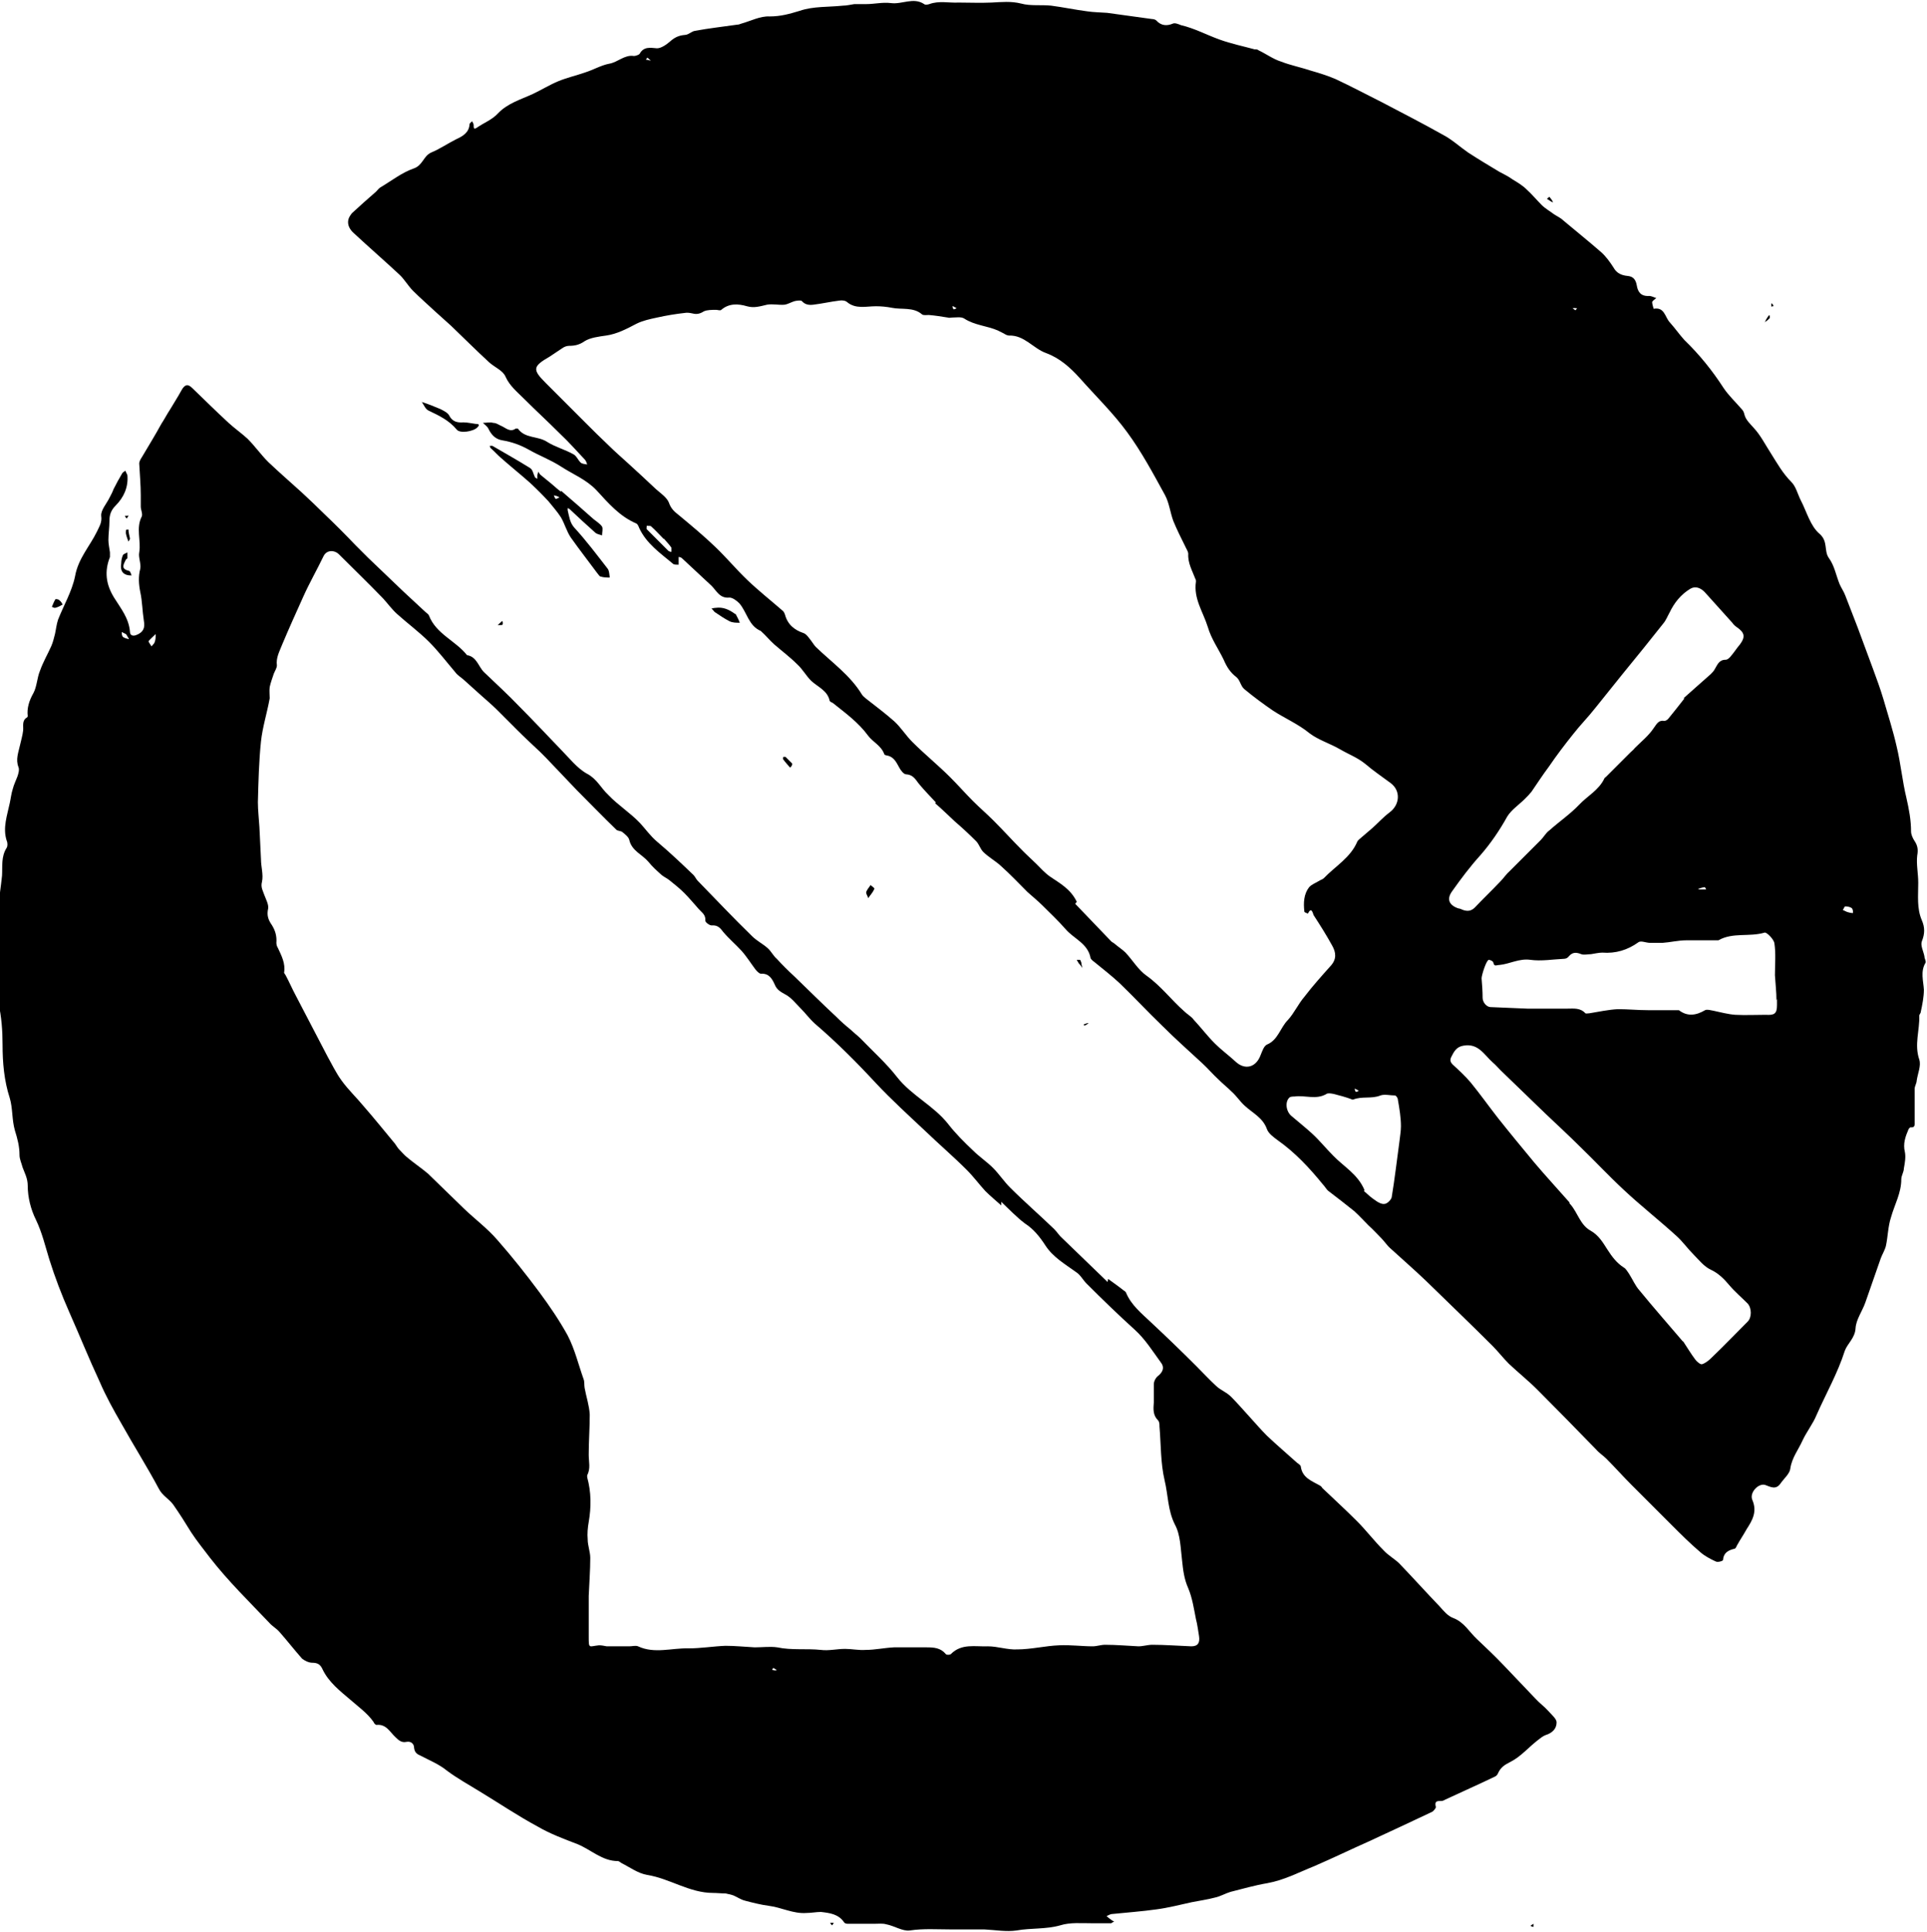 <?xml version="1.0" encoding="UTF-8"?>
<svg id="Layer_1" xmlns="http://www.w3.org/2000/svg" version="1.1" viewBox="0 0 375.1 376">
  <!-- Generator: Adobe Illustrator 29.3.1, SVG Export Plug-In . SVG Version: 2.1.0 Build 151)  -->
  <g id="Shape_95">
    <path d="M182.2,156.2c-1.1-1.2-2.2-2.3-3.2-3.5-.7-.8-1.1-1.9-2.6-2-.5,0-1.1-.8-1.4-1.4-.6-1.1-1.1-2.1-2.5-2.3-.2,0-.4-.2-.4-.3-.6-1.6-2.2-2.3-3.1-3.5-1.9-2.6-4.4-4.4-6.9-6.4-.2-.1-.5-.2-.6-.4-.4-2-2.3-2.7-3.6-3.9-1-1-1.7-2.3-2.7-3.2-1.4-1.4-3-2.6-4.5-3.9-.9-.8-1.6-1.7-2.5-2.5,0,0,0,0-.1-.1-2.4-1-2.7-3.7-4.2-5.4-.5-.5-1.3-1.1-1.9-1.1-1.9.2-2.5-1.3-3.5-2.3-1.9-1.8-3.9-3.6-5.8-5.4-.1-.1-.4-.2-.6-.2,0,.2,0,.5,0,.7,0,.3,0,.5,0,.8-.3,0-.8,0-1-.1-2.5-2.1-5.3-4-6.7-7.1-.1-.3-.3-.7-.5-.8-3.3-1.4-5.5-4-7.8-6.5-2-2.1-4.6-3.1-6.9-4.6-2-1.3-4.2-2.1-6.3-3.3-1.6-.9-3.3-1.5-5.1-1.8-1.3-.2-2.1-1-2.7-2.2-.2-.5-.7-.8-1.1-1.2.7,0,1.4-.2,2,0,.6,0,1.1.4,1.6.6.9.4,1.7,1.3,2.8.5,0,0,.4,0,.4,0,1.4,2,3.9,1.4,5.7,2.6,1.6,1,3.5,1.5,5.1,2.4.6.3.9,1.1,1.4,1.6.3.3.8.3,1.3.4-.1-.3-.2-.7-.5-1-1.6-1.7-3.1-3.4-4.8-5-2.3-2.3-4.7-4.5-7-6.8-1.3-1.3-2.8-2.5-3.6-4.3-.5-1.2-2.1-1.8-3.2-2.8-2.5-2.3-5-4.8-7.4-7.1-1-.9-2-1.8-3-2.7-1.5-1.4-3-2.7-4.4-4.1-1-1-1.7-2.3-2.7-3.2-2.9-2.7-5.9-5.3-8.8-8-.8-.7-1.3-1.6-1.1-2.6.1-.5.4-.9.7-1.3,1.5-1.4,3.1-2.8,4.7-4.2.3-.3.5-.6.8-.8,2.2-1.3,4.2-2.9,6.5-3.7,1.8-.6,1.9-2.4,3.4-3.1,1.7-.7,3.3-1.8,4.9-2.6,1.3-.6,2.5-1.3,2.6-2.9,0-.2.3-.4.5-.6.1.2.3.5.3.7,0,.6,0,1,.7.5,1.3-.9,2.9-1.5,4-2.7,1.9-2,4.4-2.7,6.8-3.8,1.7-.8,3.3-1.8,5-2.5,1.7-.7,3.5-1.1,5.2-1.7,1.6-.5,3.1-1.4,4.7-1.7,1.7-.3,3-1.8,4.8-1.5.3,0,.9-.2,1.1-.4.8-1.5,2.1-1.2,3.4-1.1.8,0,1.8-.7,2.5-1.3.9-.8,1.7-1.2,2.9-1.3.7,0,1.3-.7,2-.8,2.7-.5,5.4-.8,8.2-1.2.3,0,.5-.1.8-.2,1.8-.5,3.7-1.5,5.5-1.4,2.2,0,3.9-.5,5.9-1.1,2.6-.9,5.6-.7,8.4-1,.7,0,1.5-.2,2.2-.3.7,0,1.5,0,2.3,0,1.6,0,3.2-.4,4.8-.2,2.2.3,4.4-1.2,6.5.2.2.2.7.1,1,0,1.9-.7,3.8-.2,5.7-.3,2.1,0,4.2.1,6.4,0,2-.1,3.8-.3,5.8.2,1.8.5,3.9.2,5.8.4,2.3.3,4.7.8,7,1.1,1.3.2,2.6.2,3.9.3,2.9.4,5.8.8,8.7,1.2.3,0,.7.1.9.3.9,1,2,1.1,3.2.6.4-.2,1.1.1,1.6.3,2.6.6,5,1.9,7.5,2.8,2.2.8,4.6,1.3,6.8,1.9.3,0,.6,0,.8.2,1.5.7,2.8,1.7,4.4,2.2,1.8.7,3.8,1.1,5.6,1.7,1.7.5,3.4,1,5,1.7,3,1.4,6,3,9,4.5,4,2.1,8.1,4.2,12,6.4,1.7.9,3.2,2.3,4.8,3.4,2,1.3,4,2.5,6,3.7.9.5,1.8.9,2.6,1.5,1,.6,2,1.2,2.8,2,1,.9,1.9,2,2.9,3,.7.7,1.6,1.2,2.4,1.8.6.4,1.3.7,1.8,1.2,2.5,2.1,5,4.1,7.4,6.2.9.8,1.7,1.9,2.4,3,.6,1.1,1.6,1.5,2.7,1.6,1.1.1,1.6.7,1.8,1.8.2,1.3.8,2.2,2.4,2.1.5,0,1,.3,1.4.4-.3.3-.7.5-.8.8,0,.4.3,1.3.3,1.3,2.1-.4,2.2,1.6,3.1,2.6,1,1.1,1.9,2.4,2.9,3.5,2.9,2.8,5.4,5.9,7.6,9.3,1,1.5,2.4,2.8,3.6,4.2.3.3.4.7.5,1.1.3,1,1.1,1.7,1.8,2.5,1.3,1.4,2.2,3.2,3.3,4.9,1.2,1.9,2.3,3.9,4,5.6.9.9,1.2,2.3,1.8,3.5,1.2,2.3,1.9,5.1,3.7,6.6,1.7,1.5.8,3.3,1.8,4.7,1.1,1.5,1.4,3.4,2.1,5.1.3.7.8,1.4,1.1,2.2.8,2.1,1.6,4.1,2.4,6.2,1,2.7,2,5.4,3,8.1.7,1.9,1.4,3.8,2,5.8.9,3.1,1.9,6.2,2.6,9.3.8,3.3,1.1,6.7,1.9,10,.5,2.2.9,4.3.9,6.5,0,.6.3,1.3.7,1.9.6.9.7,1.7.5,2.8-.2,1.7.2,3.5.2,5.3,0,2.5-.3,5,.7,7.3.6,1.4.6,2.6,0,4.1-.3.8.3,1.9.5,2.9,0,.5.4,1,.2,1.3-1,1.7-.4,3.5-.3,5.2,0,1.4-.3,2.9-.6,4.3,0,.3-.3.5-.3.8.1,2.8-1,5.6,0,8.5.4,1.2-.3,2.7-.5,4.1,0,.5-.4,1.1-.4,1.6,0,2.2,0,4.3,0,6.5,0,.5.1,1.1-.8,1-.1,0-.3.2-.4.4-.6,1.4-1.1,2.8-.7,4.4.2,1,0,2.1-.2,3.2,0,.7-.5,1.4-.5,2.1,0,2.7-1.3,4.9-2,7.4-.6,1.8-.6,3.8-1,5.6-.2.8-.7,1.6-1,2.4-1,2.9-2,5.7-3,8.6-.6,1.7-1.8,3.3-1.9,5-.1,1.9-1.6,3-2.1,4.4-1.4,4.4-3.7,8.4-5.5,12.5-.7,1.7-1.9,3.2-2.7,4.9-.8,1.8-2.1,3.4-2.4,5.5-.1,1-1.2,1.9-1.9,2.9-.9,1.3-1.9.7-3,.3-1.3-.4-3.1,1.5-2.5,2.9,1,2.3,0,4-1.1,5.7-.6,1.1-1.3,2.1-1.9,3.2-.1.2-.2.5-.4.6-1.3.3-2.2.8-2.3,2.2,0,.2-1,.5-1.4.3-1.1-.5-2.2-1.1-3-1.8-2-1.7-3.8-3.5-5.7-5.4-2.6-2.6-5.2-5.2-7.8-7.8-1.6-1.6-3.2-3.4-4.8-5-.6-.6-1.4-1.1-2-1.8-3.8-3.9-7.6-7.8-11.4-11.6-1.8-1.8-3.8-3.4-5.6-5.1-1.1-1.1-2.1-2.4-3.2-3.5-4.3-4.3-8.7-8.5-13-12.7-2.2-2.1-4.5-4.1-6.8-6.2-.7-.6-1.2-1.4-1.8-2-.8-.8-1.6-1.7-2.5-2.5-.9-.9-1.8-1.9-2.8-2.8-1.6-1.3-3.3-2.6-5-3.9-.4-.3-.7-.9-1.1-1.3-2.6-3.2-5.4-6.2-8.8-8.6-.8-.6-1.8-1.3-2.1-2.2-.8-2.2-2.8-3.1-4.3-4.5-.9-.8-1.6-1.9-2.5-2.7-.8-.8-1.8-1.6-2.6-2.4-1.1-1-2.1-2.2-3.2-3.2-2.6-2.4-5.3-4.8-7.8-7.3-2.8-2.7-5.4-5.5-8.2-8.2-1.6-1.5-3.3-2.8-5-4.2-.3-.2-.6-.5-.7-.7-.5-2.9-3.3-3.8-4.9-5.7-1.4-1.6-3-3.1-4.5-4.6-.9-.9-1.9-1.7-2.9-2.6-1.7-1.7-3.4-3.5-5.2-5.1-1.1-1-2.4-1.7-3.4-2.7-.6-.6-.8-1.5-1.4-2.1-1.3-1.3-2.7-2.6-4.1-3.8-1.3-1.2-2.5-2.4-3.9-3.6M209.3,175.9c2.3,2.4,4.7,4.9,7,7.3.2.2.5.3.7.5.7.6,1.5,1.1,2.1,1.7,1.4,1.5,2.5,3.4,4.1,4.5,2.8,2,4.8,4.7,7.3,6.9.6.6,1.4,1,1.9,1.7,1.4,1.5,2.6,3.1,4.1,4.6,1.2,1.2,2.7,2.3,4,3.5,1.8,1.7,4,1.2,4.9-1.3.3-.7.6-1.7,1.2-2,2.2-.9,2.6-3.3,4.1-4.8,1.2-1.3,2-3.1,3.2-4.5,1.6-2.1,3.4-4.1,5.1-6,1.2-1.3,1.1-2.6.3-4-1.1-2-2.3-3.9-3.6-5.9-.1-.2-.4-1.8-1.1-.3-.2-.1-.7-.2-.7-.4-.2-1.7-.1-3.4.9-4.7.5-.6,1.4-.9,2.2-1.4.2-.1.5-.2.7-.4,2.2-2.3,5.2-4,6.5-7.1.2-.4.6-.6.9-.9.7-.6,1.4-1.2,2.1-1.8,1.1-1,2.1-2.1,3.3-3,2-1.5,2.2-4.2.2-5.7-1.6-1.2-3.4-2.4-4.9-3.7-1.6-1.3-3.3-1.9-5-2.9-1.9-1.1-4.2-1.8-5.9-3.1-2.2-1.8-4.8-2.9-7.1-4.4-1.9-1.3-3.8-2.7-5.6-4.2-.7-.6-.8-1.7-1.5-2.3-1.2-.9-1.9-2-2.5-3.4-1-2.1-2.4-4-3.1-6.4-.9-2.9-2.8-5.5-2.3-8.8,0-.2,0-.4-.1-.5-.6-1.6-1.5-3.1-1.4-4.9,0-.5-.4-1-.6-1.5-.8-1.6-1.6-3.2-2.3-4.9-.6-1.6-.8-3.5-1.6-5-2.3-4.2-4.6-8.5-7.4-12.3-2.7-3.7-6.1-7-9.2-10.5-1.9-2.1-3.9-3.9-6.6-4.9-2.5-.9-4.2-3.5-7.2-3.4-.3,0-.7-.2-1-.4-.4-.2-.8-.4-1.2-.6-2.1-.9-4.5-1-6.5-2.3-.6-.4-1.6-.2-2.4-.2-.3,0-.5.1-.8,0-1.2-.2-2.5-.4-3.7-.5-.4,0-1,.1-1.3-.1-1.7-1.5-4-.9-5.9-1.3-1-.2-2.1-.3-3.1-.3-1.9,0-3.9.6-5.6-.8-.3-.3-1-.4-1.5-.3-1.7.2-3.4.6-5.1.8-.8.1-1.6,0-2.2-.7-.2-.2-.9-.1-1.4,0-.7.2-1.3.6-2,.7-1.1.1-2.3-.2-3.4,0-1.3.3-2.5.7-3.9.3-1.7-.5-3.5-.6-5,.7-.2.2-.7,0-1,0-.8,0-1.8,0-2.4.3-.8.5-1.4.6-2.2.4-.5-.1-1-.2-1.5-.1-1.8.2-3.6.5-5.4.9-1.4.3-2.8.6-4,1.2-1.9,1-3.8,2-5.9,2.3-1.4.2-3.1.4-4.2,1.1-1,.7-1.9.9-3,.9-.5,0-1,.2-1.4.5-.8.5-1.6,1.1-2.4,1.6-3.3,1.9-3.4,2.5-.8,5.1,0,0,.1.1.2.2,2.5,2.5,5,5,7.5,7.5,1.5,1.5,3,3,4.6,4.5,1.2,1.2,2.5,2.3,3.8,3.5.8.7,1.6,1.5,2.4,2.2,1,.9,2,1.9,3,2.8.9.8,2.1,1.6,2.5,2.6.4,1.2,1.1,1.8,2,2.5,2.4,2,4.7,3.9,7,6.1,2.2,2.1,4.1,4.4,6.3,6.5,2.2,2.1,4.6,4,6.9,6,.2.2.3.4.4.7.5,1.9,1.8,3,3.6,3.6.6.2,1.1,1,1.5,1.5.3.4.6.9.9,1.2,3.1,3,6.7,5.5,9,9.3.2.3.5.5.7.7,1.9,1.5,3.8,2.9,5.6,4.5,1.3,1.2,2.2,2.7,3.5,4,2.4,2.4,5,4.5,7.4,6.9,1.5,1.5,2.9,3.1,4.4,4.6,1.3,1.3,2.7,2.5,4,3.8,1.9,1.9,3.7,3.9,5.6,5.8.2.2.3.3.5.5.7.7,1.5,1.4,2.2,2.1.9.9,1.7,1.8,2.7,2.5,1.9,1.3,4,2.4,5.2,4.9M327.7,135.9c.9-.8,1.8-1.6,2.7-2.4.9-.8,1.7-1.5,2.6-2.3.3-.3.6-.6.8-1,.5-.8.8-1.8,2.1-1.8.4,0,.8-.4,1.1-.8.6-.7,1.1-1.5,1.7-2.2,1.1-1.5.9-2.3-.7-3.4-.3-.2-.6-.5-.8-.8-1.8-2-3.6-4-5.4-6-.8-.8-1.8-1.2-2.8-.6-1.8,1.1-3.1,2.7-4,4.6-.4.7-.7,1.5-1.2,2.1-2.6,3.3-5.2,6.5-7.9,9.8-1.8,2.2-3.5,4.4-5.3,6.6-1.4,1.8-3,3.4-4.4,5.2-1.6,2-3.2,4.1-4.7,6.3-1.2,1.6-2.3,3.3-3.4,4.9-.4.5-.8.9-1.3,1.4-1.1,1.1-2.6,2.1-3.4,3.4-1.5,2.7-3.2,5.2-5.2,7.5-2,2.2-3.8,4.6-5.5,7-1.2,1.6-.6,2.8,1.2,3.4.3,0,.6.2.9.3.9.3,1.6.2,2.3-.5,1.6-1.7,3.3-3.3,4.9-5,.7-.7,1.2-1.5,1.9-2.1,2-2,4-4,6-6,.6-.6,1-1.4,1.7-1.9,1.9-1.7,4.1-3.2,5.8-5,1.6-1.7,3.8-2.8,4.9-5.1,0-.1.2-.2.3-.3,1.6-1.6,3.2-3.2,4.8-4.8.3-.3.6-.5.8-.8,1.3-1.3,2.7-2.4,3.7-3.9.6-.8.9-1.6,2.1-1.4.2,0,.6-.2.8-.5,1-1.2,2-2.5,3.1-3.9M327.6,261c.8,1.2,1.5,2.4,2.4,3.6.3.4,1,1,1.3.9.7-.2,1.4-.8,1.9-1.3,2.4-2.3,4.7-4.7,7-7,.8-.8.8-2.6,0-3.5-1.2-1.2-2.5-2.3-3.6-3.6-1-1.2-2.1-2.3-3.6-3-1.3-.6-2.3-1.9-3.3-2.9-1.2-1.2-2.1-2.5-3.3-3.6-3.4-3.1-7.1-6-10.4-9.1-2.9-2.7-5.6-5.6-8.4-8.3-2.2-2.2-4.5-4.3-6.7-6.4-2.9-2.8-5.9-5.7-8.8-8.5-.5-.5-1-1.1-1.5-1.5-1.7-1.5-2.8-3.8-5.7-3.3-1.4.2-1.9,1.2-2.4,2.2-.3.6-.2,1,.3,1.5,1.2,1.1,2.4,2.2,3.5,3.5,1.8,2.2,3.5,4.6,5.3,6.9,2.3,2.9,4.7,5.8,7.1,8.7,2.2,2.6,4.6,5.2,6.8,7.7,0,0,0,.3.2.4,1.4,1.6,1.9,4,3.9,5.1,1.6.9,2.4,2.3,3.3,3.7.9,1.4,1.8,2.6,3.2,3.5.4.2.7.8,1,1.2.7,1.1,1.2,2.3,2,3.2,2.7,3.3,5.6,6.6,8.5,10M345.8,194.7c0-1.6-.2-3.2-.3-4.9,0-2.1.2-4.2-.1-6.2-.1-.8-1.5-2.2-1.9-2.1-3,.9-6.2-.1-9,1.5-.1,0-.3,0-.4,0-1.9,0-3.8,0-5.8,0-1.6,0-3.2.4-4.7.5-.8,0-1.6,0-2.4,0-.8,0-1.8-.5-2.3-.1-2.1,1.5-4.4,2.2-7,2-.7,0-1.5.2-2.2.3-.6,0-1.4.2-1.9,0-1-.4-1.7-.4-2.4.4-.2.3-.6.5-.9.5-2.2.1-4.5.5-6.6.2-2.2-.3-4,.8-6,1-.6,0-1,.4-1.2-.4,0-.3-.6-.6-.9-.6-.5.1-1.4,3-1.4,3.6.1,1.3.2,2.5.2,3.8,0,.8.7,1.8,1.6,1.8,2.4.1,4.7.2,7.1.3,1,0,2,0,3,0,1.6,0,3.2,0,4.8,0,1.2,0,2.5-.2,3.5.9.1.1.6,0,.8,0,1.8-.3,3.7-.7,5.5-.8,2,0,3.9.2,5.9.2,1.7,0,3.3,0,5,0,.3,0,.8,0,1,0,1.7,1.3,3.4,1,5.1,0,.4-.2,1,0,1.6.1,1.4.3,2.9.7,4.3.8,2,.1,3.9,0,5.9,0,1.7.1,2.2-.2,2.2-1.9,0-.3,0-.6,0-1.2M265.5,231.8c.7.6,1.4,1.3,2.2,1.8.5.4,1.3.8,1.8.7.5,0,1.3-.8,1.4-1.3.6-3.6,1-7.2,1.5-10.8.1-1,.3-2,.3-3,0-1.7-.3-3.5-.6-5.2,0-.3-.3-.7-.5-.8-1,0-2.1-.3-2.9,0-1.7.7-3.6.1-5.3.8-.1,0-.3,0-.4-.1-1.1-.4-2.2-.7-3.4-1-.5-.1-1.1-.2-1.4,0-2,1.2-4.2.2-6.2.5-.3,0-.8,0-1,.2-.9.8-.7,2.7.4,3.6,1.4,1.2,2.8,2.3,4.1,3.5,1.4,1.3,2.6,2.8,4,4.2,2,2.1,4.8,3.6,6.1,6.7M129.2,104.9c-.8-.8-1.6-1.7-2.5-2.5-.2-.1-.5,0-.8-.1,0,.2-.1.6,0,.7,1.4,1.4,2.8,2.8,4.2,4.2.1.1.4.2.6.2,0-.3,0-.6,0-.8-.4-.6-.9-1.1-1.5-1.8M360.7,177.7c0-.3,0-.8-.3-1-.3-.2-.8-.3-1.2-.3-.2,0-.3.5-.5.7.3.1.6.3.9.4.3.1.7.2,1.2.2M331.7,172.7c-.4,0-.8.2-1.2.3.1,0,.2.1.4.1.4,0,.8,0,1.2,0,0-.2-.2-.4-.4-.5M126.7,11.8c-.2-.2-.5-.4-.7-.6,0,.1-.2.3-.3.4.2,0,.5.1,1,.2M306.1,60c.2.1.4.3.6.4,0-.1.2-.3.3-.4-.2,0-.5-.1-.9,0M263.7,211.9c0,.2.1.4.2.6.2,0,.4-.1.6-.2-.1-.1-.3-.2-.7-.4M185.4,59.6c0,.2.1.4.2.6.2,0,.4-.1.6-.2-.1-.1-.3-.2-.7-.4Z"/>
    <path d="M215.7,248.9c1.1.8,2.1,1.5,3.1,2.3.2.1.3.2.4.4,1,2.4,3,4,4.9,5.8,3,2.8,5.9,5.6,8.8,8.5,1.3,1.3,2.5,2.6,3.8,3.8.5.5,1.1.8,1.7,1.2.5.3.9.6,1.3,1,1.2,1.2,2.3,2.5,3.5,3.8,1.1,1.2,2.2,2.5,3.4,3.7,1.9,1.8,3.9,3.5,5.9,5.3.3.2.7.5.7.7.3,2.2,2.1,2.8,3.7,3.7.2.1.4.3.5.5,2.2,2.1,4.5,4.2,6.7,6.4,1.8,1.8,3.4,3.9,5.2,5.7.9,1,2.2,1.7,3.1,2.6,2.6,2.7,5.2,5.6,7.8,8.3.8.9,1.6,1.9,2.7,2.3,2.1.8,3.1,2.7,4.6,4.1,1.8,1.7,3.6,3.4,5.3,5.2,2,2.1,4,4.2,6,6.3.8.9,1.8,1.6,2.6,2.5.6.7,1.6,1.5,1.6,2.2,0,1.3-.9,2.1-2.2,2.5-.5.2-1,.6-1.5,1-1.8,1.4-3.3,3.2-5.3,4.2-1.2.6-1.9,1.1-2.4,2.2-.1.3-.4.6-.7.7-3.1,1.5-6.3,2.9-9.5,4.4-.2.1-.5.3-.8.3-.9,0-1.4,0-1.1,1.2,0,.2-.4.7-.7.9-4,1.9-8.1,3.8-12.2,5.7-3.6,1.6-7.1,3.3-10.8,4.9-3,1.2-5.8,2.7-9.1,3.3-2.4.4-4.8,1.1-7.2,1.7-1,.3-2,.9-3,1.1-1.5.4-3,.6-4.5.9-2.3.5-4.6,1.1-6.9,1.4-2.8.4-5.7.6-8.6.9-.4,0-.8.3-1.1.4.3.3.6.5,1,.8.2.1.3.2.5.3-.2,0-.4.2-.6.3-1.2,0-2.5,0-3.7,0-2.1,0-4.3-.2-6.2.4-2.8.8-5.7.5-8.5,1-2,.3-4.2-.1-6.3-.2-2.2,0-4.3,0-6.5,0-2.7,0-5.3-.2-8,.2-1.4.2-3-.9-4.6-1.2-.7-.2-1.5-.1-2.2-.1-1.8,0-3.5,0-5.3,0-.3,0-.6-.1-.7-.3-1.1-1.6-2.8-1.8-4.5-2-.9,0-1.9.2-2.8.2-2.6.2-4.9-1.1-7.4-1.4-1.5-.2-3.1-.6-4.6-1-.8-.2-1.5-.7-2.2-1-.5-.2-1.1-.3-1.6-.4-.8,0-1.6-.1-2.4-.1-4.6,0-8.4-2.8-12.8-3.5-1.8-.3-3.4-1.5-5-2.3-.2-.1-.5-.4-.7-.4-3.1,0-5.2-2.2-7.9-3.3-2.6-1-5.3-2-7.7-3.4-3.9-2.1-7.6-4.6-11.4-6.9-2.1-1.3-4.3-2.5-6.3-4-1.6-1.3-3.4-2-5.1-2.9-.7-.3-1.2-.6-1.3-1.6,0-.6-.5-1.3-1.5-1.1-.9.2-1.5-.3-2.1-.9-1.1-1-1.8-2.6-3.7-2.4-.2,0-.5-.3-.6-.6-1.2-1.7-2.9-2.9-4.5-4.3-2-1.7-4.2-3.4-5.4-5.9-.4-.9-.9-1.3-2-1.3-.7,0-1.5-.4-2-.8-1.5-1.7-2.9-3.5-4.4-5.2-.6-.7-1.4-1.1-2-1.8-3.9-4.1-8-8.1-11.5-12.6-1.2-1.6-2.6-3.3-3.7-5-1.1-1.8-2.3-3.7-3.5-5.4-.8-1.1-2.1-1.7-2.8-3.1-2.3-4.3-4.9-8.4-7.3-12.7-1.5-2.6-3-5.3-4.2-8.1-2.1-4.5-3.9-9-5.9-13.5-1.5-3.4-2.8-6.8-3.9-10.3-.8-2.6-1.4-5.2-2.6-7.7-1-2-1.6-4.4-1.6-6.6,0-1.5-.6-2.5-1-3.6-.2-.8-.6-1.6-.6-2.4,0-1.7-.4-3.2-.9-4.8-.6-2.1-.4-4.3-1-6.3-1.1-3.4-1.4-6.9-1.4-10.4,0-2.7-.2-5.4-.8-8.1-.5-2.7,0-5.7.1-8.5,0-1.2,0-2.4,0-3.6,0-2.2,0-4.4,0-6.6,0-2,.4-4,.6-6.1.1-1.8-.2-3.7.9-5.4.2-.3.2-1,0-1.4-.8-2.5.1-4.9.6-7.3.2-.9.3-1.9.6-2.8.2-.8.6-1.6.9-2.4.2-.6.4-1.3.2-1.8-.6-1.5,0-2.9.3-4.3.2-.9.5-1.9.6-2.8.1-.9-.3-2,.8-2.6,0,0,.1-.2.1-.2-.2-1.6.3-3.1,1.1-4.5.7-1.3.7-3,1.3-4.4.6-1.7,1.5-3.2,2.2-4.8.3-.7.5-1.5.7-2.3.2-.9.3-1.9.6-2.8,1.1-2.8,2.7-5.5,3.3-8.4.6-3.5,2.9-5.9,4.3-8.8.4-.9,1-1.7.8-3-.1-1.1,1-2.3,1.6-3.5.3-.6.6-1.1.8-1.7.5-1,1.1-2.1,1.7-3.1.1-.2.4-.3.6-.5.1.3.3.6.4.9.2,2.3-.7,4.3-2.3,5.9-.9.9-1.2,1.8-1.2,3,0,1.2-.2,2.5-.2,3.7,0,.8.2,1.6.3,2.4,0,.3,0,.7,0,.9-1.1,2.8-.8,5.3.8,7.9,1.3,2.1,2.9,4,3.1,6.7,0,.5.4.9,1.2.6,1.3-.5,1.8-1.3,1.5-2.8-.3-1.9-.3-3.8-.7-5.6-.3-1.5-.4-3,0-4.5.2-1-.4-2.2-.2-3.2.4-2.3-.7-4.7.5-7,.2-.5-.2-1.3-.2-1.9,0-.7,0-1.5,0-2.2,0-2.1-.2-4.1-.3-6.2,0-.4.3-.9.5-1.2,1.3-2.2,2.6-4.3,3.8-6.5.6-.9,1.1-1.9,1.7-2.8.7-1.2,1.5-2.4,2.2-3.7.6-1.1,1.2-1.4,2.1-.5,2.4,2.3,4.7,4.6,7.1,6.8,1.2,1.1,2.5,2,3.7,3.1,1.4,1.4,2.6,3.1,4,4.5,2.1,2,4.3,3.9,6.5,5.9,1.5,1.4,3,2.8,4.4,4.2,2.1,2,4.1,4,6.1,6.1.8.8,1.6,1.6,2.4,2.4,2.3,2.2,4.6,4.4,6.9,6.6,1.4,1.3,2.8,2.6,4.2,3.9.3.3.7.5.8.8,1.4,3.6,5.2,4.9,7.4,7.7,1.9.3,2.2,2.2,3.3,3.3,2.3,2.2,4.7,4.4,6.9,6.7,2.7,2.7,5.4,5.6,8.1,8.4,1.6,1.6,3.1,3.6,5.1,4.7,1.9,1,2.7,2.8,4.1,4.1,1.9,2,4.3,3.5,6.2,5.5,1.1,1.2,2,2.5,3.3,3.6,2.5,2.1,4.8,4.3,7.1,6.5.3.3.5.8.8,1.1,3.5,3.6,7,7.3,10.6,10.8.9.9,2.1,1.5,3,2.3.7.6,1.1,1.5,1.8,2.1,1.1,1.2,2.2,2.3,3.4,3.4,2.7,2.6,5.4,5.3,8.2,7.9.9.9,1.8,1.7,2.8,2.5.6.6,1.3,1.1,1.9,1.7,2.4,2.5,5,4.8,7.1,7.5,2.8,3.6,7.2,5.6,10,9.2,1.4,1.8,3.1,3.5,4.8,5.1,1.2,1.2,2.7,2.2,3.9,3.4,1.2,1.2,2.1,2.6,3.3,3.8,2.8,2.8,5.8,5.4,8.6,8.1.6.6,1,1.3,1.6,1.8,2.9,2.8,5.8,5.6,8.8,8.5M194.9,234.6c-1-.9-2.1-1.8-3.1-2.8-1.2-1.3-2.3-2.8-3.6-4.1-2.6-2.6-5.4-5-8-7.5-3.3-3.1-6.6-6.1-9.7-9.4-3.8-4.1-7.7-8-11.9-11.6-1-.9-1.8-2-2.7-2.9-1-1-1.9-2.2-3.1-2.8-.9-.5-1.6-.9-2-1.9-.5-1.1-1.1-2.2-2.7-2.1-.3,0-.8-.5-1.1-.9-.9-1.2-1.7-2.5-2.7-3.6-1.1-1.2-2.4-2.3-3.5-3.6-.6-.8-1.1-1.4-2.3-1.3-.4,0-1.2-.6-1.2-.9.1-1.2-.7-1.6-1.3-2.3-.9-1-1.8-2.1-2.8-3.1-.9-.9-1.9-1.7-2.9-2.5-.5-.4-1-.6-1.5-1-.9-.8-1.8-1.6-2.6-2.6-1.2-1.4-3.2-2.1-3.7-4.2-.1-.6-.9-1.2-1.4-1.6-.3-.2-.9-.2-1.1-.4-2.6-2.5-5.1-5.1-7.7-7.7-2-2.1-4-4.2-6-6.3-.4-.4-.8-.8-1.2-1.2-1.5-1.4-3-2.8-4.5-4.3-1.3-1.3-2.6-2.6-3.9-3.9-1-1-2.1-1.9-3.2-2.9-1-.9-2-1.8-3-2.7-.6-.6-1.4-1-1.9-1.7-1.7-2-3.3-4.1-5.1-5.9-1.9-1.9-4.2-3.6-6.2-5.4-1-.9-1.8-2-2.7-3-2.8-2.9-5.7-5.7-8.6-8.6-.9-.9-2.4-.9-3,.3-1.3,2.7-2.8,5.3-4,8-1.4,3.1-2.8,6.2-4.1,9.3-.5,1.3-1.2,2.5-1,4,0,.5-.4,1.1-.6,1.6-.3.9-.6,1.7-.8,2.6-.1.7,0,1.5,0,2.2-.5,2.8-1.4,5.6-1.7,8.4-.4,3.9-.5,7.9-.6,11.8,0,1.6.2,3.2.3,4.9.1,2.1.2,4.1.3,6.2,0,1.5.5,3,.2,4.4-.3,1.1.2,1.8.5,2.7.3.8.8,1.7.7,2.5-.3,1.3,0,2.2.7,3.2.7,1.1,1,2.2.9,3.5,0,.3.1.7.3,1,.7,1.5,1.5,3,1.2,4.8,0,.1.2.3.3.5.7,1.3,1.3,2.7,2,4,2,3.9,4.1,7.8,6.1,11.7.9,1.6,1.7,3.3,2.8,4.8,1.3,1.8,2.9,3.3,4.3,5,2.1,2.4,4.1,4.9,6.1,7.3.3.4.5.8.8,1.1.5.5,1,1.1,1.5,1.5,1.3,1.1,2.8,2.1,4.1,3.2,2.4,2.3,4.7,4.6,7.1,6.9,2.1,2,4.5,3.8,6.4,6,2.9,3.3,5.6,6.7,8.2,10.2,2,2.7,3.9,5.5,5.5,8.4,1.4,2.7,2.1,5.7,3.1,8.5.2.5.1,1.1.2,1.7.3,1.7.9,3.4,1,5.2,0,2.6-.2,5.2-.2,7.8,0,1.4.4,2.7-.3,4,0,.1,0,.3,0,.4.8,2.9.8,5.8.3,8.7-.2,1.1-.3,2.3-.2,3.4,0,1.2.5,2.4.5,3.6,0,2.5-.2,4.9-.3,7.4,0,2.6,0,5.2,0,7.8s0,2,2,1.8c.5,0,1,.1,1.5.2,1.5,0,2.9,0,4.4,0,.6,0,1.2-.2,1.7,0,3.2,1.5,6.6.3,9.8.4,2.4,0,4.8-.4,7.2-.5,1.9,0,3.8.2,5.7.3,1.5,0,3-.2,4.4,0,2.8.6,5.7.2,8.5.5,1.5.2,3.1-.2,4.7-.2,1.3,0,2.7.3,4,.2,1.8,0,3.6-.4,5.5-.5,2.1,0,4.2,0,6.4,0,1.4,0,2.7.1,3.7,1.3.1.2.8.2,1,0,2.1-2.1,4.7-1.4,7.2-1.5,1.9,0,3.8.7,5.7.6,2.7,0,5.5-.7,8.2-.8,2.2-.1,4.4.2,6.5.2.8,0,1.6-.3,2.4-.3,2.2,0,4.4.2,6.5.3.9,0,1.8-.3,2.7-.3,2.5,0,5,.2,7.6.3,1.3,0,1.7-.7,1.5-2-.2-1.1-.3-2.2-.6-3.3-.4-2-.7-4.1-1.5-6-.8-1.8-1-3.5-1.2-5.4-.3-2.4-.3-5-1.4-7-1.4-2.8-1.3-5.7-2-8.6-.8-3.4-.7-7-1-10.5,0-.4,0-.9-.3-1.2-1-1-.9-2.2-.8-3.5,0-1.2,0-2.4,0-3.5,0-.6.4-1.3.8-1.6,1-.8,1.3-1.7.6-2.6-1.6-2.2-3.1-4.6-5.1-6.4-3.2-2.9-6.3-5.9-9.4-9-.7-.7-1.2-1.7-2-2.2-2.2-1.6-4.5-2.9-6-5.2-1.1-1.7-2.3-3.2-4-4.3-1.6-1.2-3-2.7-4.6-4.2M30.3,123.4c-.5.5-1,.9-1.4,1.4,0,.1.4.7.6,1,.2-.3.5-.5.6-.8.2-.5.2-1,.2-1.6M24.5,123.4l-.8-.4c0,.3,0,.8.3,1,.3.2.7.3,1.1.4-.1-.3-.3-.5-.5-.9M151.2,325l-.7-.4-.2.4c.3,0,.6.2.9,0Z"/>
    <path d="M109.2,95.5c2.2,1.9,4.3,3.7,6.3,5.5.6.5,1.3.9,1.7,1.5.2.4,0,1.1,0,1.7-.5-.2-1-.2-1.4-.6-1.7-1.5-3.3-3-4.9-4.5-.1-.1-.3-.2-.4-.2,0,.1,0,.3,0,.4.3,1.2.4,2.4,1.3,3.4,2.3,2.5,4.4,5.3,6.5,8,.3.4.3,1.1.4,1.7-.6,0-1.2,0-1.8-.2-.2,0-.4-.4-.6-.6-1.7-2.3-3.5-4.6-5.2-7-.8-1.2-1.2-2.7-1.9-3.9-.7-1.1-1.6-2.1-2.4-3.1-1.2-1.3-2.4-2.5-3.7-3.7-1.8-1.6-3.8-3.2-5.6-4.8-.7-.6-1.3-1.3-2-1.9-.1-.1-.1-.3-.2-.4.2,0,.4-.1.6,0,2.4,1.4,4.9,2.8,7.3,4.3.5.3.6,1.1.9,1.7,0,.2.3.2.5.4,0-.2,0-.4,0-.6,0-.3.1-.5.2-.8.1.2.2.4.4.6.7.6,1.5,1.2,2.2,1.8.6.5,1.1,1,1.8,1.5M107.8,96.4c.1.2.2.6.4.7.1,0,.5-.2.7-.3-.3-.2-.6-.3-1.1-.4Z"/>
    <path d="M82,78.2c1.3.4,2.5.9,3.7,1.4.6.3,1.4.7,1.7,1.2.6,1.2,1.5,1.5,2.8,1.4.8,0,1.6.2,2.4.3.7,0,.8.2.3.7-.8.8-3.4,1.2-4,.4-1.5-1.8-3.4-2.7-5.5-3.7-.6-.3-.9-1.1-1.3-1.7Z"/>
    <path d="M143.2,119.5c.3.6.6,1.1.8,1.7-.7,0-1.4,0-2-.3-1-.5-2-1.2-2.9-1.8-.2-.2-.4-.5-.6-.7.3,0,.5-.1.8-.1,1.4-.2,2.6.3,3.8,1.2Z"/>
    <path d="M25.6,112q-2.4,0-2-2.4c0-.5.1-1,.3-1.5.1-.3.6-.4.9-.6,0,.4,0,.7,0,1.1,0,.1-.2.2-.3.3-.4.9-1.1,1.8.6,2.2.2,0,.4.5.5.9Z"/>
    <path d="M169.5,172.3c.3.2.8.6.7.7-.3.7-.8,1.2-1.2,1.8-.1-.4-.4-.8-.4-1.1.1-.5.5-.9.9-1.5Z"/>
    <path d="M12.1,117.7c-.5.3-.9.5-1.4.6-.2,0-.4-.1-.6-.2.2-.5.4-1,.7-1.5,0,0,.4,0,.6.1.3.2.6.5.8,1Z"/>
    <path d="M154.2,148.7c0,.3-.2.5-.4.7-.5-.6-1-1.1-1.4-1.7,0,0,0-.3.1-.4,0,0,.3,0,.4,0,.4.4.8.8,1.3,1.3Z"/>
    <path d="M25,103c0,.7.2,1.2.3,1.8,0,.2-.2.4-.3.6-.2-.5-.4-1.1-.5-1.6,0-.8,0-.8.6-.7Z"/>
    <path d="M302.3,39.4c-.5-.2-.8-.5-1.2-.7.2-.1.3-.3.5-.4.3.4.6.7.7,1.1Z"/>
    <path d="M210,187.5c-.2-.3-.3-.5-.4-.7.2,0,.5,0,.6,0,.2.1.2.4.3.6,0,.3.1.6.2,1-.2-.3-.4-.6-.7-.9Z"/>
    <path d="M343.5,62.8c.2-.5.5-1,.8-1.4,0,0,.2,0,.2,0,0,.2,0,.4,0,.5-.3.3-.6.6-1,.8Z"/>
    <path d="M97.8,120.9c.1.2.1.6,0,.7-.2.1-.6,0-.9.1.2-.3.5-.5.8-.8Z"/>
    <path d="M24.7,100.9c-.2-.1-.3-.3-.4-.5.2,0,.5,0,.7-.1,0,.2-.2.4-.4.7Z"/>
    <path d="M211.9,199.1c-.2.2-.5.4-.8.5,0,0-.1-.1-.2-.2.3-.1.6-.3,1-.3Z"/>
    <path d="M298.5,374.4c0,.2,0,.4,0,.6-.2,0-.4-.1-.6-.2.1-.1.3-.2.6-.4Z"/>
    <path d="M344.9,59.1c.2.1.3.3.3.5-.1,0-.3,0-.4.1,0-.2,0-.4,0-.7Z"/>
    <path d="M161.6,374.2c.3,0,.5,0,.7,0-.1.2-.2.3-.3.5-.2-.1-.3-.3-.4-.5Z"/>
  </g>
</svg>